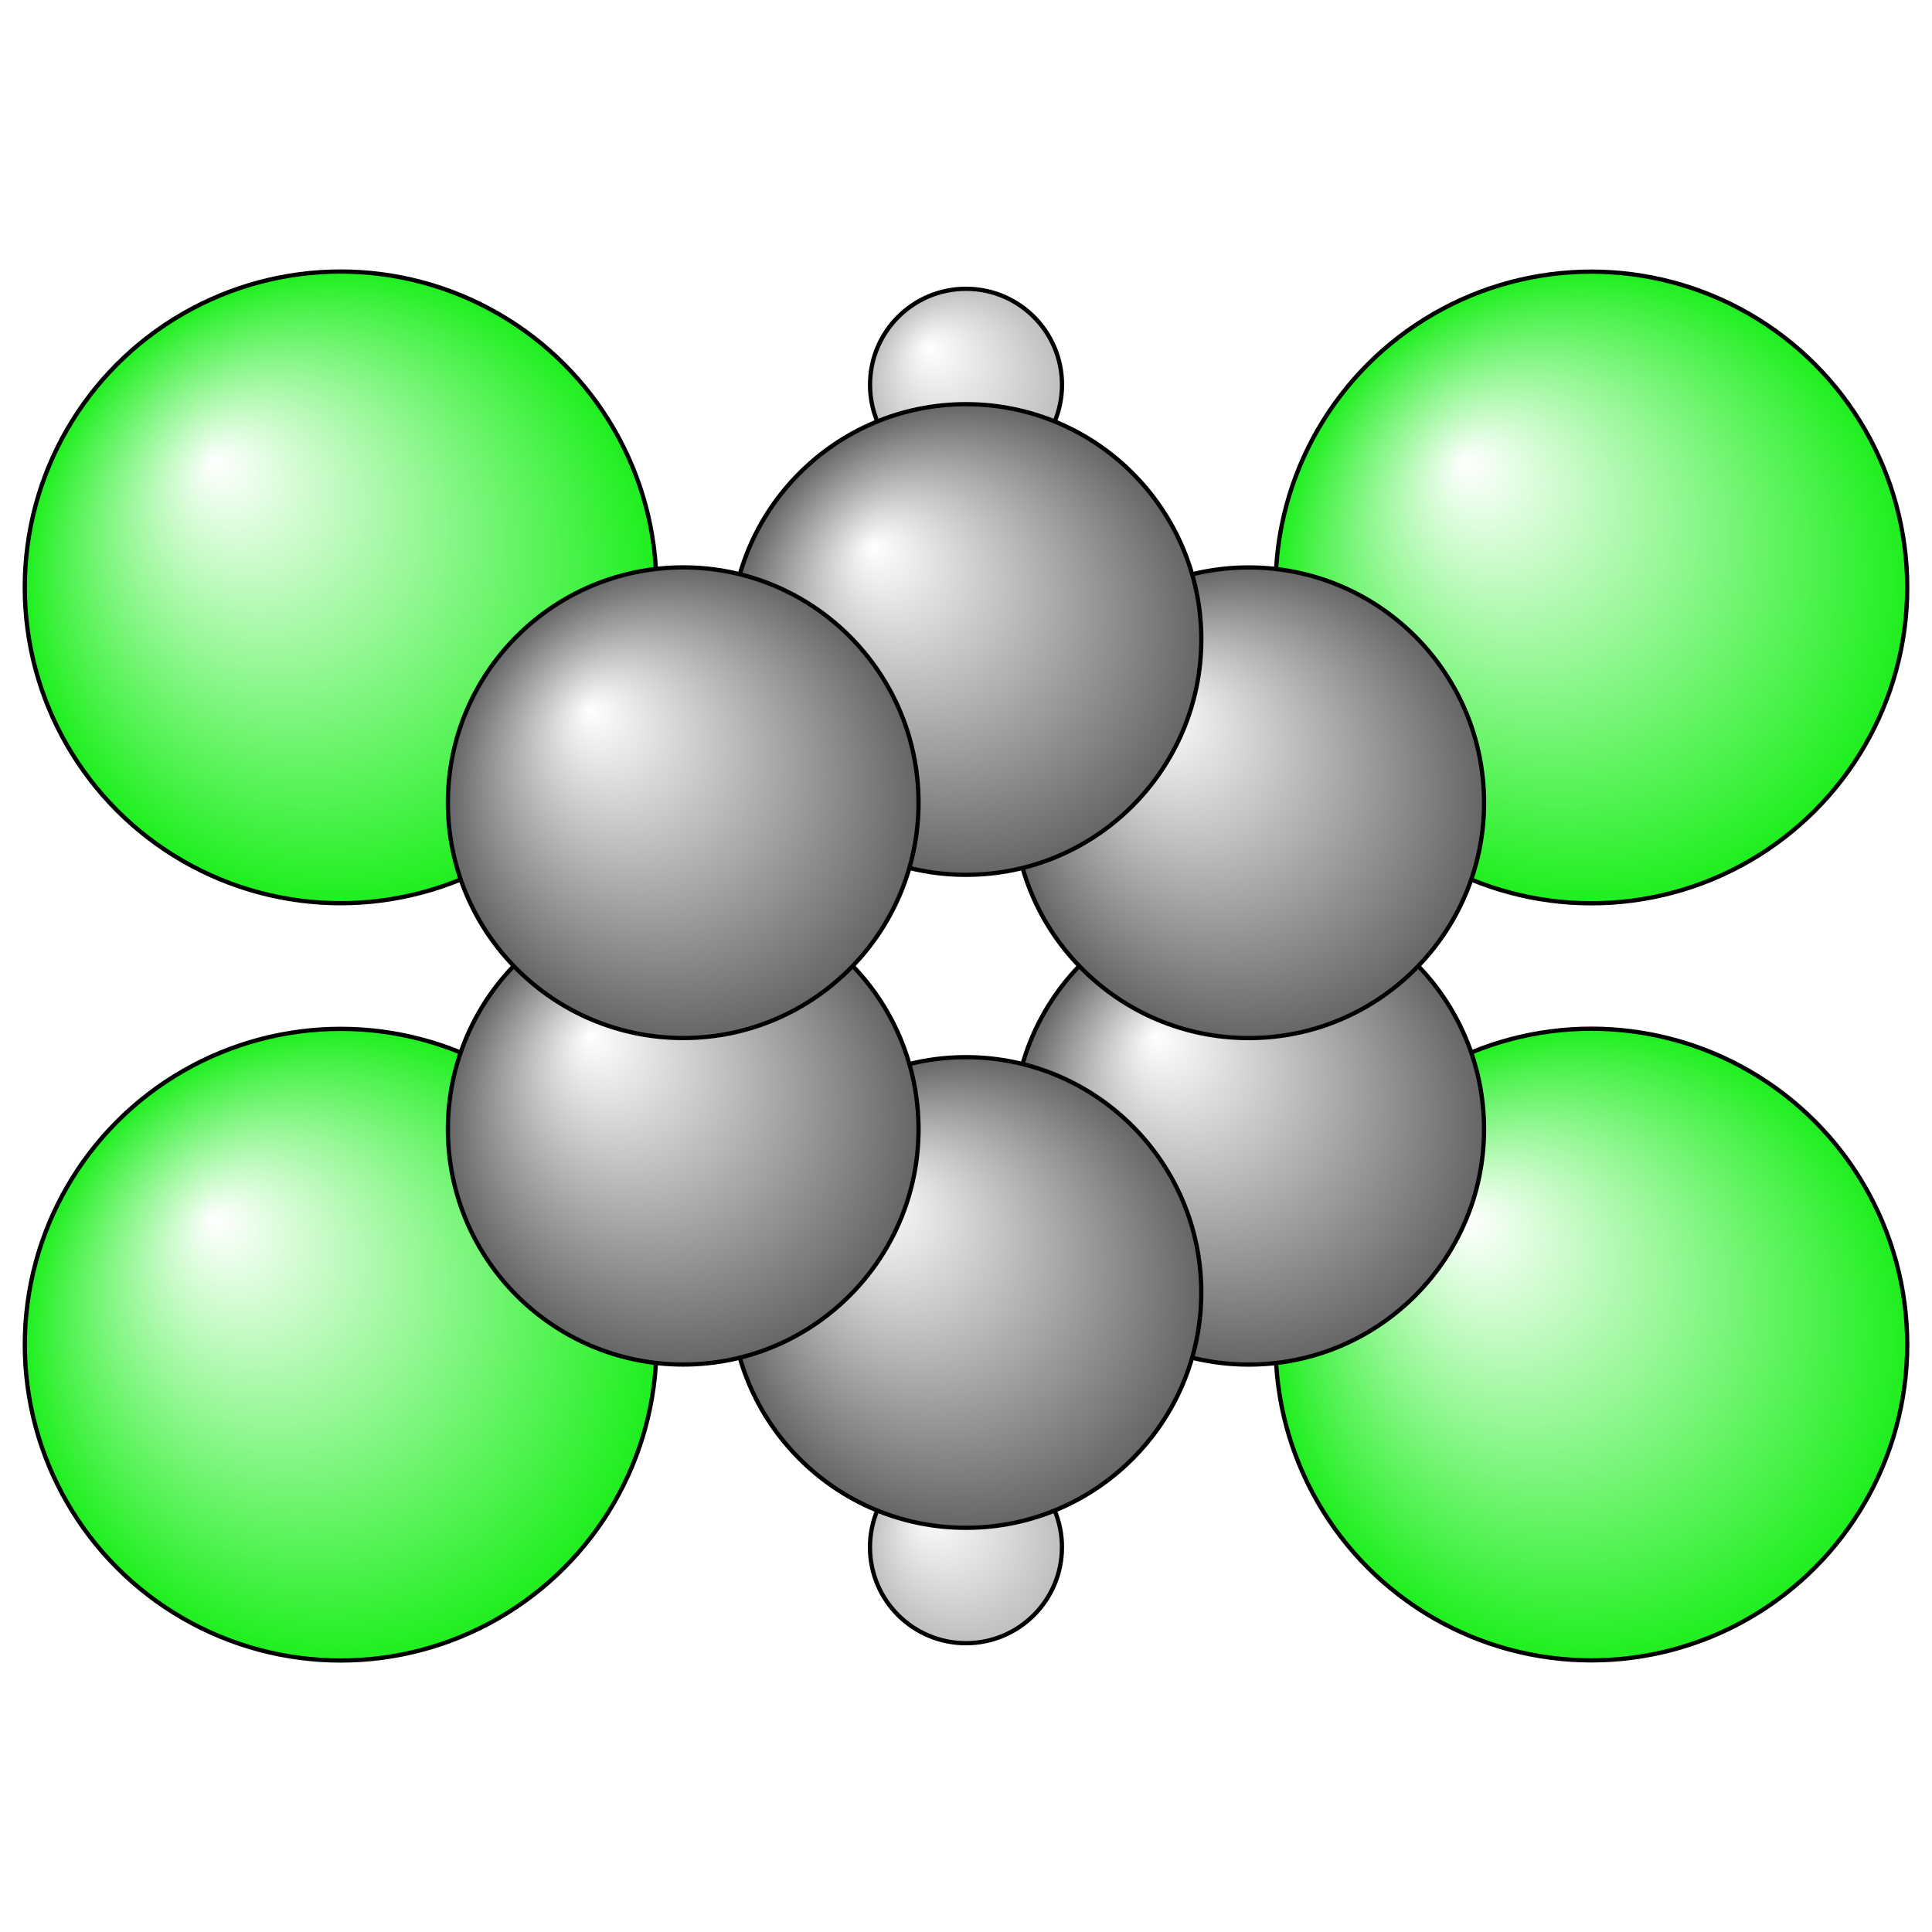<?xml version="1.0"?>
<svg version="1.1" id="topsvg"
xmlns="http://www.w3.org/2000/svg" xmlns:xlink="http://www.w3.org/1999/xlink"
xmlns:cml="http://www.xml-cml.org/schema" x="0" y="0" width="1024px" height="1024px" viewBox="0 0 100 100">
<title>7270 - Open Babel Depiction</title>
<rect x="0" y="0" width="100" height="100" fill="white"/>
<defs>
<radialGradient id='radialffffff1eef1e' cx='50%' cy='50%' r='50%' fx='30%' fy='30%'>
  <stop offset=' 0%' stop-color="rgb(255,255,255)"  stop-opacity='1.0'/>
  <stop offset='100%' stop-color="rgb(30,239,30)"  stop-opacity ='1.0'/>
</radialGradient>
<radialGradient id='radialffffff666666' cx='50%' cy='50%' r='50%' fx='30%' fy='30%'>
  <stop offset=' 0%' stop-color="rgb(255,255,255)"  stop-opacity='1.0'/>
  <stop offset='100%' stop-color="rgb(102,102,102)"  stop-opacity ='1.0'/>
</radialGradient>
<radialGradient id='radialffffffbfbfbf' cx='50%' cy='50%' r='50%' fx='30%' fy='30%'>
  <stop offset=' 0%' stop-color="rgb(255,255,255)"  stop-opacity='1.0'/>
  <stop offset='100%' stop-color="rgb(191,191,191)"  stop-opacity ='1.0'/>
</radialGradient>
</defs>
<g transform="translate(0,0)">
<svg width="100" height="100" x="0" y="0" viewBox="0 0 226.894 216.517"
font-family="sans-serif" stroke="rgb(0,0,0)" stroke-width="2"  stroke-linecap="round">
<line x1="40.0" y1="63.8" x2="80.2" y2="89.1" opacity="1.0" stroke="rgb(0,0,0)"  stroke-width="3.0"/>
<line x1="40.0" y1="152.7" x2="80.2" y2="127.4" opacity="1.0" stroke="rgb(0,0,0)"  stroke-width="3.0"/>
<line x1="186.9" y1="63.8" x2="146.7" y2="89.1" opacity="1.0" stroke="rgb(0,0,0)"  stroke-width="3.0"/>
<line x1="186.9" y1="152.7" x2="146.7" y2="127.4" opacity="1.0" stroke="rgb(0,0,0)"  stroke-width="3.0"/>
<line x1="113.4" y1="69.9" x2="113.4" y2="40.0" opacity="1.0" stroke="rgb(0,0,0)"  stroke-width="3.0"/>
<line x1="113.4" y1="146.6" x2="113.4" y2="176.5" opacity="1.0" stroke="rgb(0,0,0)"  stroke-width="3.0"/>
<line x1="81.7" y1="91.7" x2="114.9" y2="72.5" opacity="1.0" stroke="rgb(0,0,0)"  stroke-width="3.0"/>
<line x1="78.7" y1="86.5" x2="111.9" y2="67.3" opacity="1.0" stroke="rgb(0,0,0)"  stroke-width="3.0" stroke-dasharray="5.0,5.0"/>
<line x1="111.9" y1="72.5" x2="145.2" y2="91.7" opacity="1.0" stroke="rgb(0,0,0)"  stroke-width="3.0"/>
<line x1="114.9" y1="67.3" x2="148.2" y2="86.5" opacity="1.0" stroke="rgb(0,0,0)"  stroke-width="3.0" stroke-dasharray="5.0,5.0"/>
<line x1="143.7" y1="89.1" x2="143.7" y2="127.4" opacity="1.0" stroke="rgb(0,0,0)"  stroke-width="3.0"/>
<line x1="149.7" y1="89.1" x2="149.7" y2="127.4" opacity="1.0" stroke="rgb(0,0,0)"  stroke-width="3.0" stroke-dasharray="5.0,5.0"/>
<line x1="145.2" y1="124.8" x2="111.9" y2="144.0" opacity="1.0" stroke="rgb(0,0,0)"  stroke-width="3.0"/>
<line x1="148.1" y1="130.0" x2="114.9" y2="149.2" opacity="1.0" stroke="rgb(0,0,0)"  stroke-width="3.0" stroke-dasharray="5.0,5.0"/>
<line x1="114.9" y1="144.0" x2="81.7" y2="124.8" opacity="1.0" stroke="rgb(0,0,0)"  stroke-width="3.0"/>
<line x1="111.9" y1="149.2" x2="78.7" y2="130.0" opacity="1.0" stroke="rgb(0,0,0)"  stroke-width="3.0" stroke-dasharray="5.0,5.0"/>
<line x1="83.2" y1="127.4" x2="83.2" y2="89.1" opacity="1.0" stroke="rgb(0,0,0)"  stroke-width="3.0"/>
<line x1="77.2" y1="127.4" x2="77.2" y2="89.1" opacity="1.0" stroke="rgb(0,0,0)"  stroke-width="3.0" stroke-dasharray="5.0,5.0"/>
<circle cx="40.005" cy="152.731" r="37.091" opacity="1" style="stroke:black;stroke-width:0.5;fill:url(#radialffffff1eef1e)"/>
<circle cx="186.894" cy="63.803" r="37.091" opacity="1" style="stroke:black;stroke-width:0.5;fill:url(#radialffffff1eef1e)"/>
<circle cx="40" cy="63.792" r="37.091" opacity="1" style="stroke:black;stroke-width:0.5;fill:url(#radialffffff1eef1e)"/>
<circle cx="186.894" cy="152.714" r="37.091" opacity="1" style="stroke:black;stroke-width:0.5;fill:url(#radialffffff1eef1e)"/>
<circle cx="146.65" cy="127.432" r="27.636" opacity="1" style="stroke:black;stroke-width:0.5;fill:url(#radialffffff666666)"/>
<circle cx="113.443" cy="176.517" r="11.273" opacity="1" style="stroke:black;stroke-width:0.5;fill:url(#radialffffffbfbfbf)"/>
<circle cx="113.443" cy="146.601" r="27.636" opacity="1" style="stroke:black;stroke-width:0.5;fill:url(#radialffffff666666)"/>
<circle cx="146.653" cy="89.088" r="27.636" opacity="1" style="stroke:black;stroke-width:0.5;fill:url(#radialffffff666666)"/>
<circle cx="113.449" cy="40" r="11.273" opacity="1" style="stroke:black;stroke-width:0.5;fill:url(#radialffffffbfbfbf)"/>
<circle cx="80.236" cy="127.427" r="27.636" opacity="1" style="stroke:black;stroke-width:0.5;fill:url(#radialffffff666666)"/>
<circle cx="113.446" cy="69.914" r="27.636" opacity="1" style="stroke:black;stroke-width:0.5;fill:url(#radialffffff666666)"/>
<circle cx="80.236" cy="89.082" r="27.636" opacity="1" style="stroke:black;stroke-width:0.5;fill:url(#radialffffff666666)"/>
</svg>
</g>
</svg>
